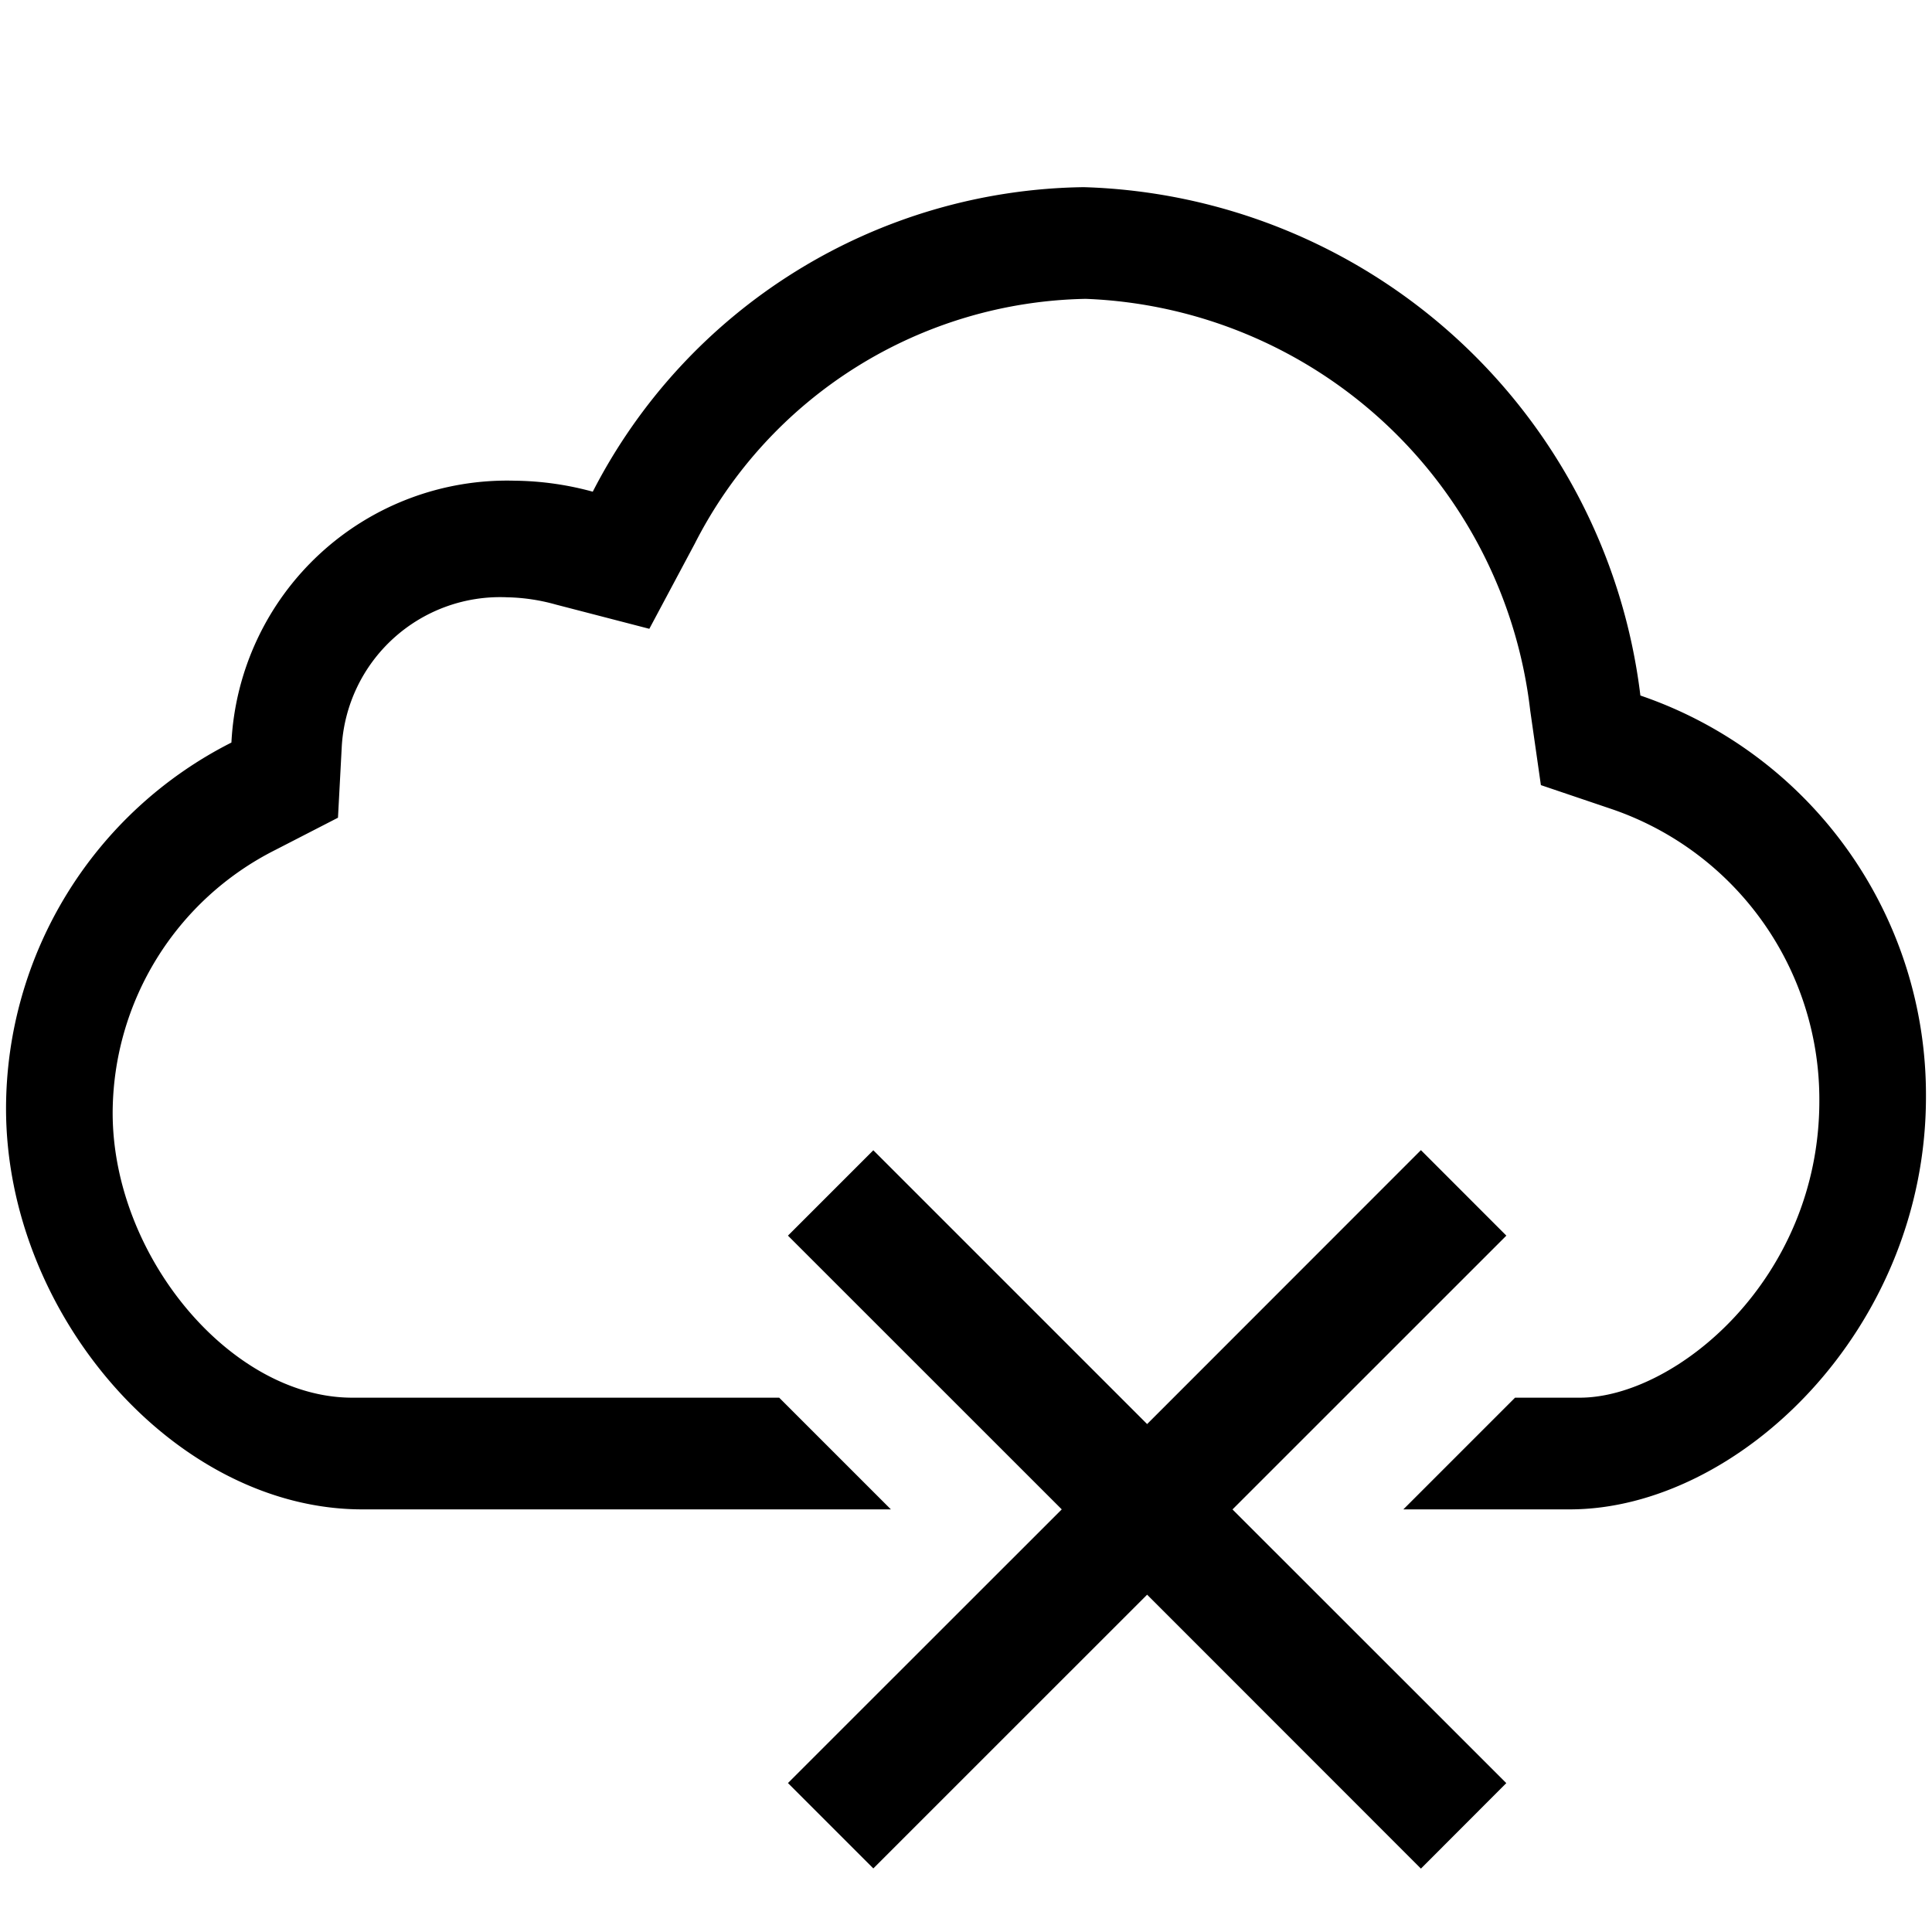 <svg xmlns="http://www.w3.org/2000/svg" viewBox="0 0 32 32"><path d="M31.9 18.167C31.9 22.022 28.787 25 26 25h-2.756l1.85-1.85h1.073c1.58 0 3.967-1.96 3.967-4.914a5.081 5.081 0 00-3.43-4.832l-1.182-.4-.177-1.237a7.709 7.709 0 00-7.361-6.817 7.416 7.416 0 00-6.475 4.052l-.754 1.413-1.55-.402a3.198 3.198 0 00-.805-.12 2.627 2.627 0 00-2.74 2.485l-.062 1.166-1.04.535a4.89 4.89 0 00-2.692 4.353c0 2.38 1.965 4.718 3.967 4.718h7.073l1.85 1.85H6C2.912 25 .1 21.784.1 18.36a6.802 6.802 0 013.733-6.061 4.572 4.572 0 014.692-4.337 5.073 5.073 0 011.293.182A9.278 9.278 0 0117.95 3.1a9.577 9.577 0 019.22 8.42 6.988 6.988 0 014.73 6.647zm-6.95 2.299l-1.415-1.416L19 23.587l-4.535-4.535-1.414 1.414L17.586 25l-4.535 4.533 1.414 1.414L19 26.413l4.535 4.537 1.414-1.416-4.535-4.533z"/></svg>
